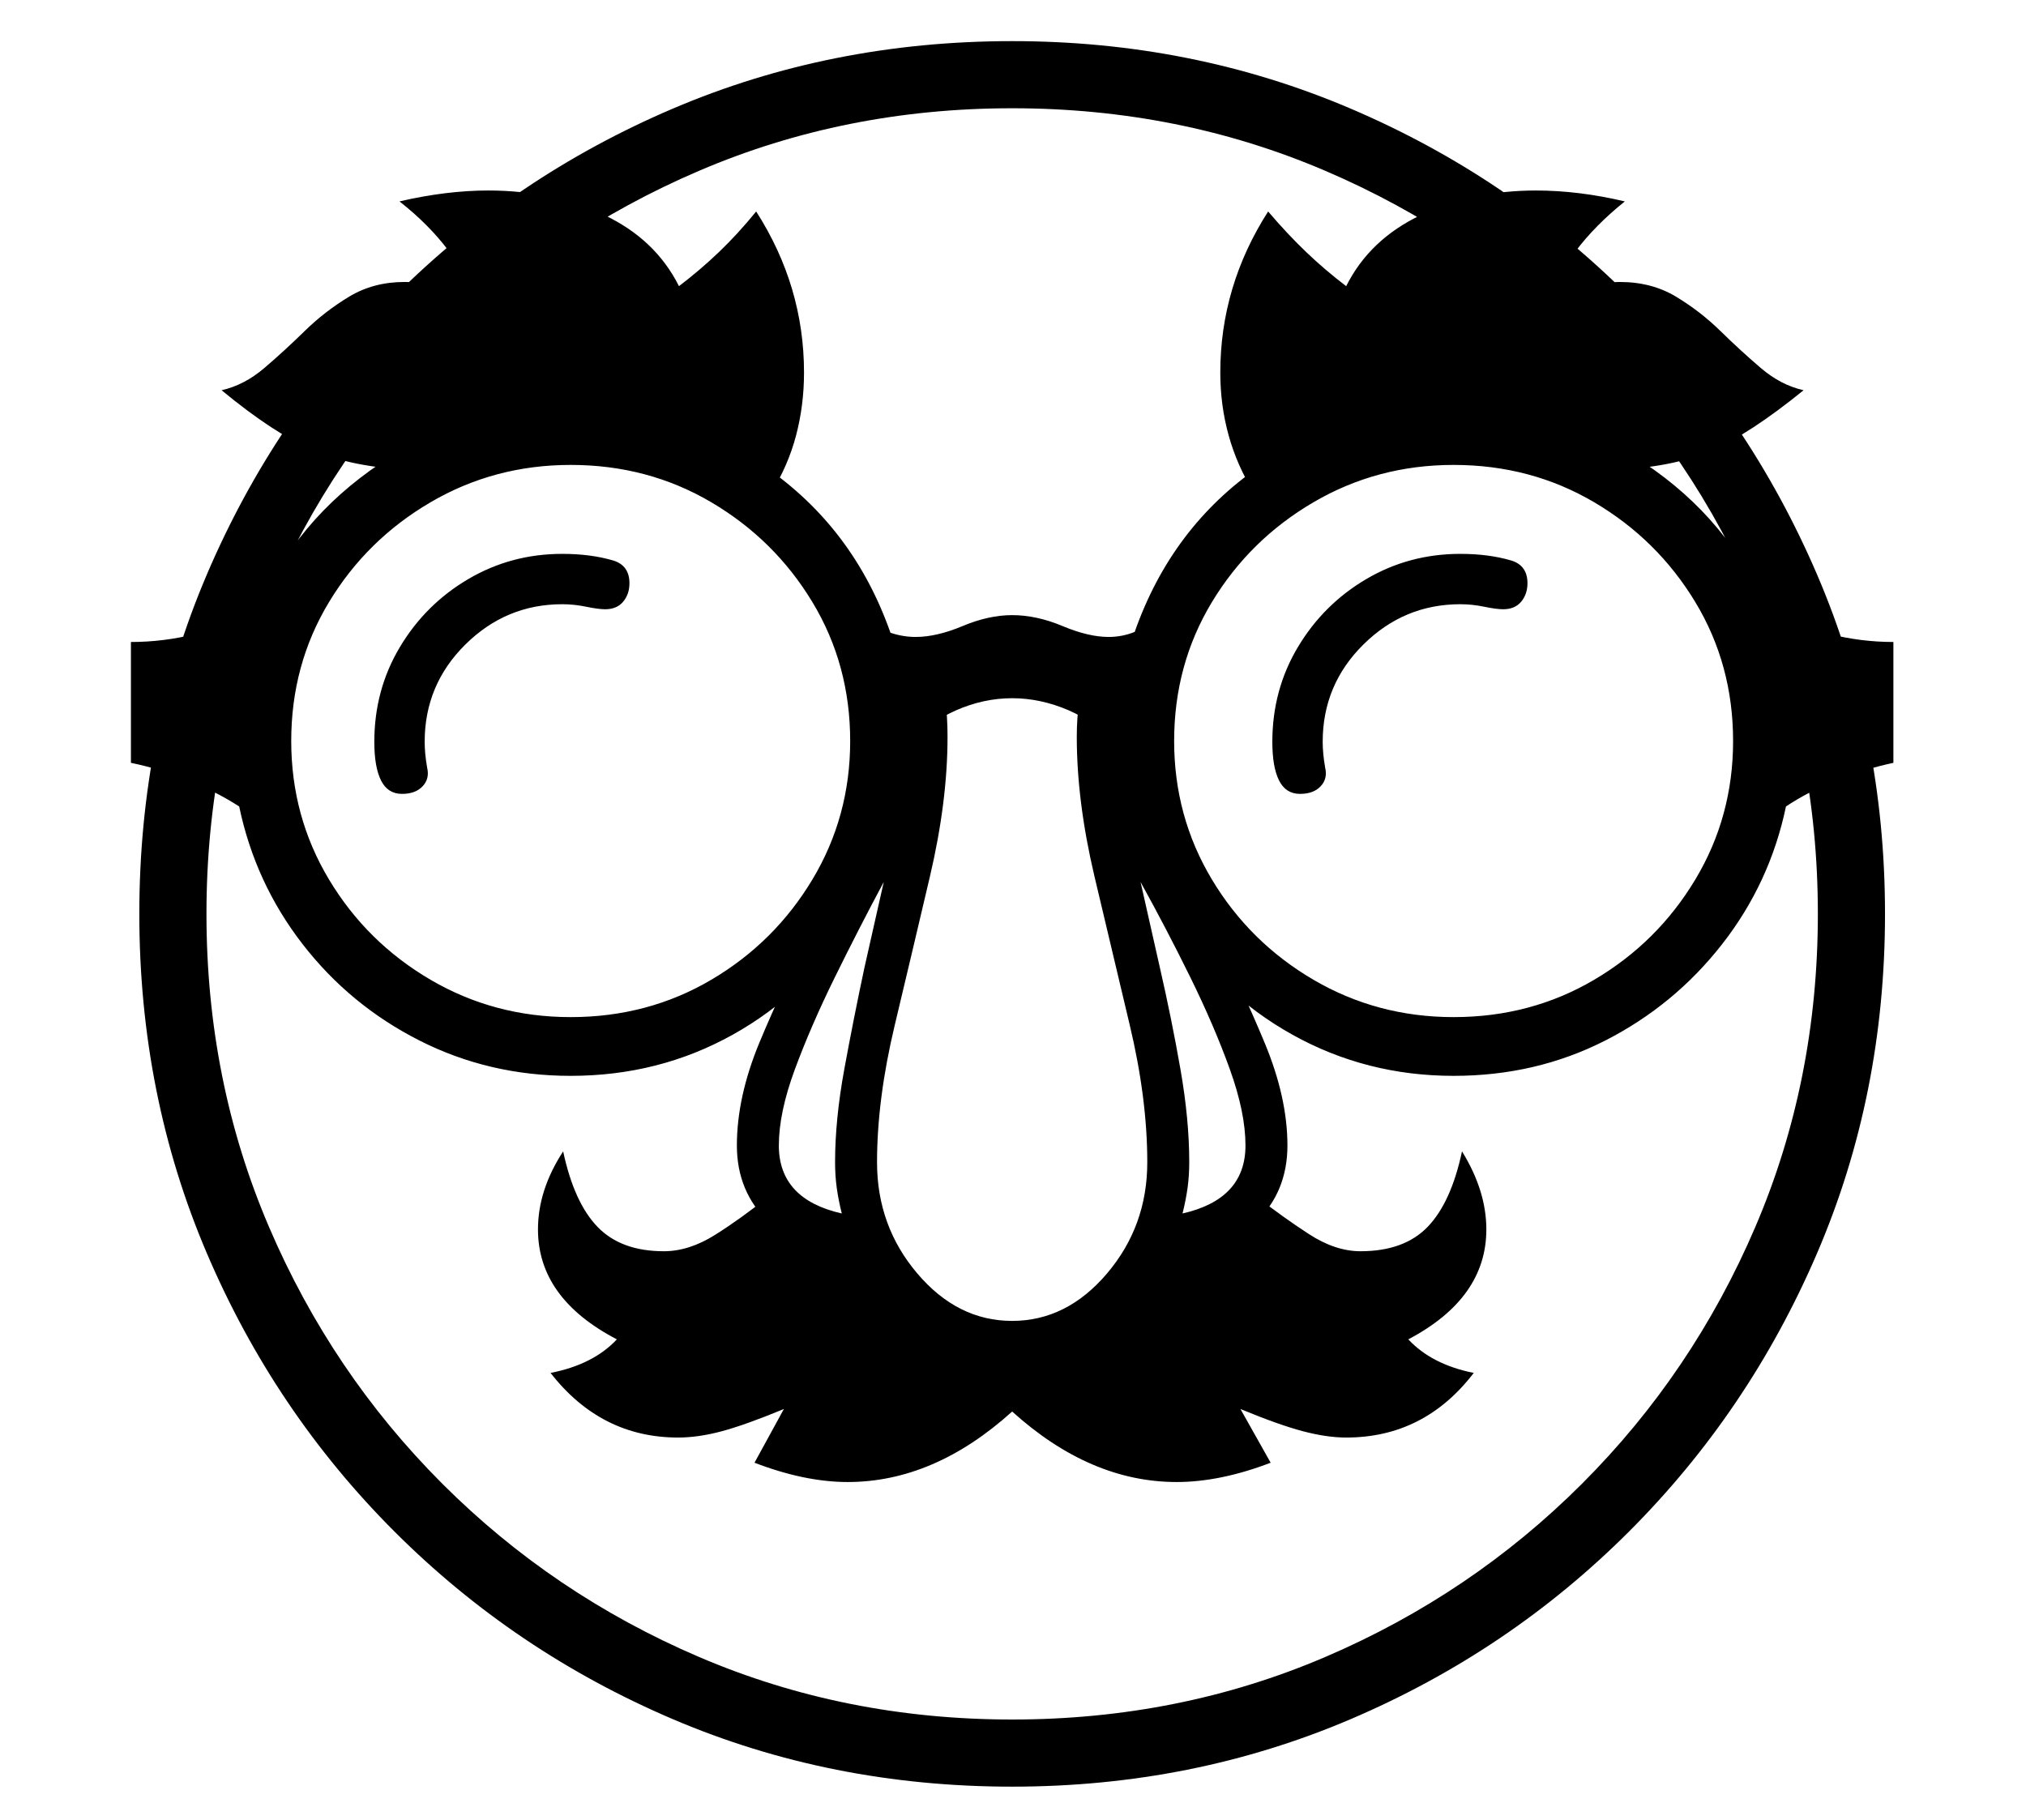 <?xml version="1.0" standalone="no"?>
<!DOCTYPE svg PUBLIC "-//W3C//DTD SVG 1.1//EN" "http://www.w3.org/Graphics/SVG/1.1/DTD/svg11.dtd">
<svg xmlns="http://www.w3.org/2000/svg" xmlns:xlink="http://www.w3.org/1999/xlink" version="1.1"
   viewBox="94 -151 2414 2169">
   <path fill="currentColor"
      d="M1300 1978q-216 0 -404.5 -80.5t-331.5 -223.5t-223.5 -331.5t-80.5 -404.5t80.5 -404.5t223.5 -331.5t331.5 -223.5t404.5 -80.5q215 0 403.5 80.5t331.5 223.5t224 331.5t81 404.5t-81 404.5t-224 331.5t-331.5 223.5t-403.5 80.5zM1104 1615q-51 0 -111 -23l35 -64
q-46 19 -74 26.5t-52 7.5q-92 0 -152 -77q51 -10 79 -40q-94 -49 -94 -131q0 -47 30 -93q13 61 41 90t79 29q30 0 61 -19.5t62 -44.5l109 54l183 130l185 -126l105 -60q32 25 63.5 45.5t61.5 20.5q52 0 80 -29t41 -90q29 47 29 93q0 82 -93 131q28 30 78 40q-59 77 -152 77
q-23 0 -51.5 -7.5t-74.5 -26.5l36 64q-60 23 -112 23q-103 0 -196 -84q-93 84 -196 84zM1097 1295q-4 -16 -6 -30.5t-2 -30.5q0 -51 11 -111t24 -121l23 -102q-30 56 -58.5 114t-47.5 109.5t-19 90.5q0 64 75 81zM573 795q-17 0 -25 -16t-8 -46q0 -62 30.5 -113t81.5 -81
t112 -30q34 0 61 8q19 6 19 27q0 13 -7.5 22t-21.5 9q-8 0 -22.5 -3t-28.5 -3q-67 0 -115.5 48t-48.5 116q0 14 3 31q3 13 -5.5 22t-24.5 9zM774 1061q92 0 167.5 -44.5t120.5 -119.5t45 -165q0 -91 -45 -165.5t-120.5 -119t-167.5 -44.5q-91 0 -167 44.5t-121 119
t-45 165.5q0 90 45 165t121 119.5t167 44.5zM1300 1478q-56 0 -105.5 -36t-79.5 -92q-67 -8 -105 -44.5t-38 -91.5q0 -58 27 -123t64 -136.5t69 -148.5t42 -159l38 -2q11 33 11 82q0 77 -21 166.5t-42 177.5t-21 163q0 76 48 132.5t113 56.5t113 -56.5t48 -132.5t-21 -164
t-42 -177t-21 -166q0 -46 12 -82l37 2q11 81 43 158t68.5 149.5t63.5 137.5t27 122q0 55 -37.5 91.5t-104.5 44.5q-31 56 -80 92t-106 36zM1300 1898q199 0 373 -74.5t306 -206.5t206.5 -306t74.5 -373t-74.5 -373t-206.5 -306t-306 -206.5t-373 -74.5t-373 74.5t-306 206.5
t-206.5 306t-74.5 373t74.5 373t206.5 306t306 206.5t373 74.5zM1503 1295q75 -17 75 -81q0 -39 -18.5 -90.5t-47 -109.5t-59.5 -114l23 102q14 61 24.5 121t10.5 111q0 16 -2 30.5t-6 30.5zM1013 436l-239 -54l-189 27q-70 -3 -117 -23t-110 -72q27 -6 51 -26.5t48 -44
t53 -41t66 -17.5t87 28q-23 -69 -93 -124q56 -13 106 -13q76 0 137.5 29t89.5 85q25 -19 47.5 -40.5t44.5 -48.5q57 89 57 192q0 39 -9.5 75t-29.5 68zM774 1131q-97 0 -180 -42t-139.5 -115t-75.5 -164q-28 -18 -61.5 -31.5t-67.5 -20.5v-144q78 0 151 -38
q45 -107 146.5 -175t226.5 -68q127 0 232 72.5t149 197.5q15 5 30 5q25 0 56 -13t59 -13q29 0 60 13t55 13q16 0 31 -6q44 -125 148.5 -197t231.5 -72q126 0 227.5 68t145.5 175q74 38 151 38v144q-33 7 -67 20.5t-61 31.5q-19 91 -76 164t-139.5 115t-180.5 42
q-104 0 -192 -49t-144.5 -137t-65.5 -206q-23 -29 -56.5 -43.5t-67.5 -14.5t-67 14.5t-57 43.5q-9 118 -65 206t-144 137t-193 49zM1826 1061q92 0 167.5 -44.5t120.5 -119.5t45 -165q0 -91 -45 -165.5t-120.5 -119t-167.5 -44.5q-91 0 -167 44.5t-121 119t-45 165.5
q0 90 45 165t121 119.5t167 44.5zM1643 795q-17 0 -25 -16t-8 -46q0 -62 30.5 -113t81.5 -81t112 -30q34 0 61 8q19 6 19 27q0 13 -7.5 22t-21.5 9q-8 0 -22.5 -3t-28.5 -3q-67 0 -115.5 48t-48.5 116q0 14 3 31q3 13 -5.5 22t-24.5 9zM1588 436q-20 -32 -30 -68t-10 -75
q0 -103 57 -192q23 27 45.5 48.5t47.5 40.5q28 -56 89.5 -85t136.5 -29q51 0 106 13q-71 57 -93 124q52 -28 87 -28q38 0 67 17.5t53 41t48 44t51 26.5q-64 52 -110 72t-117 23l-189 -27z" />
</svg>